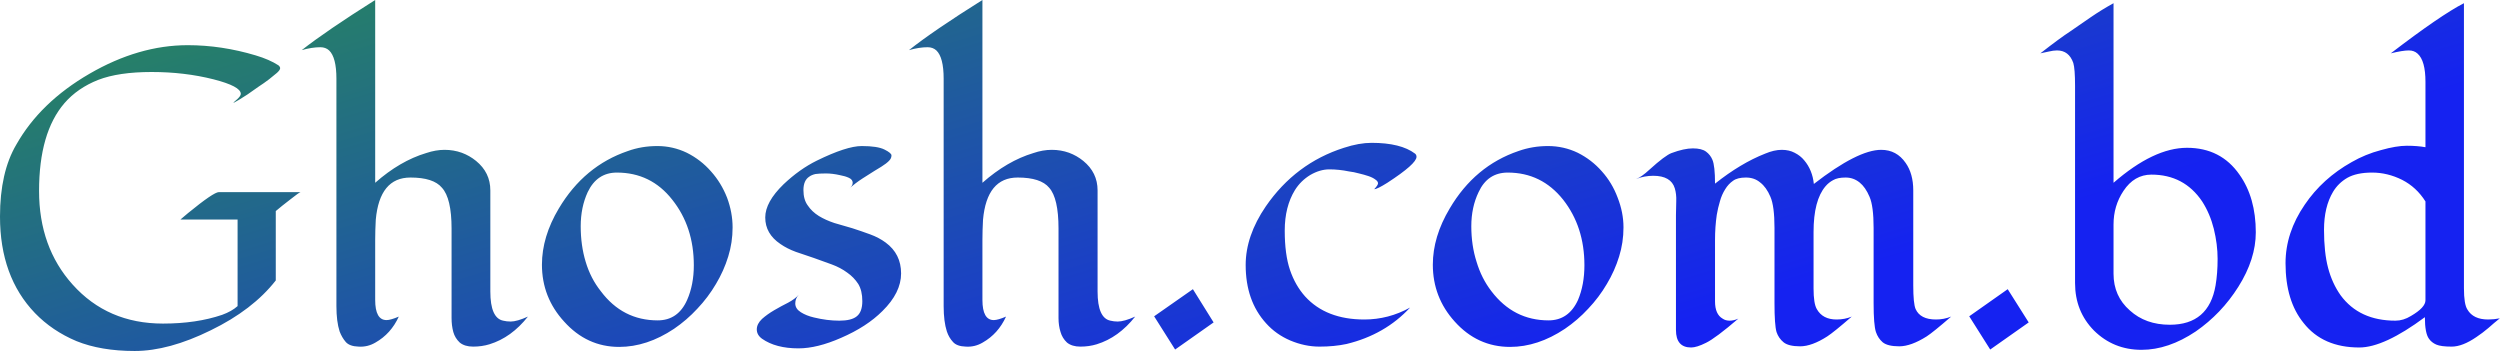 <svg data-v-423bf9ae="" xmlns="http://www.w3.org/2000/svg" viewBox="0 0 427.326 60" class="font"><!----><!----><defs data-v-423bf9ae=""><linearGradient data-v-423bf9ae="" gradientTransform="rotate(25)" id="061dd931-8b99-4b3e-a4c5-c37899a7322a" x1="0%" y1="0%" x2="100%" y2="0%"><stop data-v-423bf9ae="" offset="0%" style="stop-color: rgb(40, 139, 88); stop-opacity: 1;"></stop><stop data-v-423bf9ae="" offset="100%" style="stop-color: rgb(21, 34, 241); stop-opacity: 1;"></stop></linearGradient></defs><g data-v-423bf9ae="" id="6ef7b90e-b239-4232-b745-3a141ffef3fa" fill="url(#061dd931-8b99-4b3e-a4c5-c37899a7322a)" transform="matrix(4.983,0,0,4.983,-3.09,-11.462)"><path d="M8.13 8.89L10.93 8.89L10.93 8.89Q10.87 8.91 10.58 9.14L10.58 9.14L10.58 9.14Q10.28 9.37 10.08 9.54L10.08 9.54L10.08 11.92L10.08 11.92Q9.29 12.93 7.85 13.63L7.85 13.63L7.85 13.63Q6.41 14.34 5.24 14.34L5.24 14.34L5.24 14.34Q4.08 14.34 3.24 14.00L3.24 14.00L3.24 14.00Q2.41 13.65 1.82 13.04L1.82 13.04L1.82 13.04Q0.62 11.79 0.62 9.73L0.62 9.73L0.62 9.73Q0.62 8.21 1.18 7.26L1.18 7.26L1.18 7.26Q2.00 5.81 3.69 4.83L3.69 4.83L3.69 4.83Q5.38 3.85 7.06 3.85L7.06 3.85L7.06 3.85Q8.22 3.85 9.39 4.20L9.39 4.20L9.39 4.20Q9.86 4.34 10.17 4.54L10.17 4.54L10.17 4.54Q10.23 4.59 10.23 4.64L10.23 4.64L10.23 4.64Q10.23 4.70 10.12 4.80L10.12 4.80L10.12 4.80Q10.01 4.89 9.85 5.02L9.85 5.02L9.85 5.02Q9.68 5.15 9.48 5.28L9.48 5.28L9.48 5.28Q9.28 5.42 9.11 5.54L9.11 5.54L9.11 5.54Q8.74 5.78 8.63 5.83L8.63 5.83L8.63 5.83Q8.63 5.81 8.67 5.78L8.67 5.78L8.67 5.78Q8.72 5.74 8.76 5.70L8.76 5.70L8.76 5.70Q8.88 5.59 8.88 5.52L8.88 5.52L8.88 5.52Q8.88 5.26 7.94 5.02L7.94 5.02L7.94 5.02Q6.95 4.77 5.82 4.77L5.82 4.77L5.82 4.77Q4.69 4.77 3.99 5.04L3.99 5.04L3.99 5.04Q3.28 5.32 2.83 5.84L2.83 5.84L2.83 5.84Q1.96 6.85 1.96 8.85L1.96 8.85L1.96 8.85Q1.96 10.78 3.11 12.06L3.11 12.06L3.11 12.06Q4.31 13.40 6.21 13.40L6.21 13.40L6.21 13.40Q7.36 13.40 8.24 13.10L8.24 13.10L8.24 13.10Q8.57 12.98 8.77 12.80L8.77 12.80L8.77 9.83L6.81 9.83L7.07 9.61L7.07 9.61Q7.95 8.89 8.13 8.89L8.13 8.89ZM13.49 10.53L13.49 12.59L13.49 12.59Q13.49 13.28 13.88 13.28L13.88 13.28L13.88 13.28Q14.02 13.28 14.30 13.16L14.30 13.16L14.30 13.16Q14.03 13.75 13.50 14.05L13.50 14.05L13.50 14.05Q13.23 14.21 12.92 14.19L12.92 14.19L12.92 14.19Q12.61 14.18 12.48 14.03L12.48 14.03L12.48 14.03Q12.35 13.88 12.27 13.67L12.27 13.67L12.27 13.67Q12.16 13.33 12.16 12.80L12.16 12.80L12.16 5.00L12.16 5.00Q12.16 4.27 11.91 4.03L11.91 4.03L11.91 4.03Q11.79 3.92 11.61 3.92L11.61 3.92L11.61 3.92Q11.32 3.92 10.97 4.02L10.97 4.02L10.97 4.02Q11.81 3.36 13.49 2.30L13.49 2.30L13.49 8.57L13.49 8.57Q14.34 7.82 15.24 7.55L15.24 7.55L15.24 7.55Q15.57 7.44 15.87 7.44L15.87 7.44L15.87 7.44Q16.18 7.44 16.46 7.54L16.46 7.54L16.46 7.54Q16.73 7.64 16.95 7.82L16.95 7.82L16.95 7.82Q17.44 8.22 17.44 8.83L17.44 8.83L17.44 12.30L17.44 12.30Q17.44 13.21 17.88 13.30L17.88 13.30L17.88 13.30Q18.00 13.33 18.14 13.33L18.14 13.33L18.14 13.33Q18.35 13.33 18.73 13.16L18.73 13.16L18.73 13.16Q18.16 13.88 17.41 14.11L17.41 14.11L17.41 14.11Q17.15 14.19 16.85 14.19L16.85 14.19L16.85 14.19Q16.56 14.19 16.39 14.05L16.39 14.05L16.39 14.05Q16.23 13.90 16.17 13.69L16.17 13.69L16.17 13.69Q16.11 13.47 16.11 13.21L16.11 13.21L16.11 10.14L16.11 10.14Q16.11 9.10 15.78 8.74L15.78 8.74L15.78 8.74Q15.49 8.39 14.70 8.39L14.70 8.39L14.70 8.39Q13.64 8.39 13.51 9.84L13.51 9.84L13.51 9.84Q13.49 10.21 13.49 10.53L13.49 10.53ZM25.01 8.18L25.01 8.18L25.01 8.18Q25.36 8.57 25.56 9.08L25.56 9.08L25.56 9.08Q25.75 9.59 25.75 10.10L25.75 10.10L25.75 10.10Q25.75 10.62 25.60 11.10L25.60 11.10L25.60 11.10Q25.45 11.59 25.18 12.04L25.18 12.04L25.18 12.04Q24.91 12.50 24.54 12.89L24.54 12.89L24.54 12.89Q24.18 13.28 23.74 13.58L23.74 13.58L23.74 13.58Q22.81 14.20 21.86 14.20L21.86 14.20L21.86 14.20Q20.75 14.20 19.97 13.33L19.97 13.33L19.97 13.33Q19.21 12.50 19.21 11.38L19.21 11.38L19.21 11.38Q19.21 10.42 19.79 9.45L19.79 9.45L19.79 9.45Q20.66 7.99 22.16 7.48L22.16 7.48L22.16 7.48Q22.63 7.31 23.17 7.31L23.17 7.31L23.17 7.31Q23.70 7.31 24.18 7.54L24.18 7.54L24.18 7.54Q24.66 7.78 25.01 8.18ZM21.78 8.22L21.78 8.22L21.78 8.22Q21.10 8.22 20.78 8.89L20.78 8.89L20.78 8.89Q20.54 9.41 20.54 10.06L20.54 10.06L20.54 10.06Q20.54 10.72 20.71 11.28L20.71 11.28L20.71 11.28Q20.88 11.85 21.23 12.29L21.23 12.29L21.23 12.29Q21.98 13.29 23.18 13.29L23.18 13.29L23.18 13.29Q23.88 13.29 24.19 12.59L24.19 12.59L24.19 12.59Q24.42 12.07 24.42 11.40L24.42 11.40L24.42 11.40Q24.42 10.08 23.68 9.15L23.68 9.15L23.68 9.15Q22.95 8.22 21.78 8.22ZM29.74 8.78L29.74 8.78L29.74 8.78Q29.87 8.68 29.87 8.57L29.87 8.57L29.87 8.57Q29.87 8.46 29.74 8.40L29.74 8.40L29.74 8.40Q29.61 8.34 29.44 8.31L29.44 8.31L29.44 8.31Q29.18 8.25 28.95 8.25L28.95 8.25L28.95 8.25Q28.72 8.25 28.59 8.27L28.59 8.27L28.59 8.27Q28.46 8.30 28.38 8.36L28.38 8.36L28.38 8.36Q28.18 8.49 28.18 8.82L28.18 8.82L28.18 8.82Q28.18 9.15 28.33 9.35L28.33 9.35L28.33 9.35Q28.47 9.56 28.71 9.71L28.71 9.71L28.71 9.71Q28.94 9.85 29.24 9.95L29.24 9.95L29.24 9.95Q29.54 10.04 29.86 10.13L29.86 10.13L29.86 10.13Q30.17 10.23 30.47 10.34L30.47 10.34L30.47 10.34Q30.77 10.45 31.00 10.62L31.00 10.62L31.00 10.62Q31.53 11.01 31.53 11.68L31.53 11.68L31.53 11.68Q31.53 12.34 30.89 12.97L30.89 12.97L30.89 12.97Q30.35 13.51 29.47 13.89L29.47 13.89L29.47 13.89Q28.65 14.25 28.01 14.25L28.01 14.25L28.01 14.25Q27.23 14.25 26.76 13.92L26.76 13.92L26.76 13.92Q26.58 13.79 26.58 13.60L26.58 13.60L26.58 13.60Q26.58 13.41 26.76 13.24L26.76 13.24L26.76 13.24Q26.94 13.08 27.18 12.94L27.18 12.94L27.18 12.94Q27.42 12.80 27.66 12.68L27.66 12.68L27.66 12.68Q27.90 12.55 28.02 12.41L28.02 12.41L28.02 12.41Q27.90 12.54 27.90 12.71L27.90 12.71L27.90 12.71Q27.90 12.89 28.09 13.01L28.09 13.01L28.09 13.01Q28.28 13.13 28.54 13.19L28.54 13.19L28.54 13.19Q28.99 13.30 29.41 13.30L29.41 13.30L29.41 13.30Q29.83 13.30 30.01 13.15L30.01 13.15L30.01 13.15Q30.20 13.00 30.20 12.63L30.20 12.63L30.20 12.63Q30.20 12.27 30.06 12.04L30.06 12.04L30.06 12.04Q29.91 11.81 29.68 11.65L29.68 11.65L29.68 11.65Q29.45 11.48 29.15 11.37L29.15 11.37L29.15 11.37Q28.85 11.26 28.54 11.15L28.54 11.15L28.54 11.15Q28.23 11.05 27.92 10.94L27.92 10.94L27.92 10.94Q27.62 10.83 27.39 10.67L27.39 10.67L27.39 10.67Q26.87 10.32 26.87 9.76L26.87 9.76L26.87 9.76Q26.87 9.23 27.50 8.62L27.50 8.62L27.50 8.62Q28.05 8.10 28.64 7.81L28.64 7.81L28.64 7.81Q29.66 7.31 30.18 7.31L30.18 7.31L30.18 7.31Q30.72 7.31 30.96 7.43L30.96 7.43L30.96 7.43Q31.20 7.55 31.20 7.63L31.20 7.63L31.20 7.63Q31.20 7.72 31.14 7.79L31.14 7.79L31.14 7.79Q31.09 7.85 31.01 7.91L31.01 7.91L31.01 7.91Q30.93 7.97 30.85 8.02L30.85 8.02L30.85 8.02Q30.77 8.07 30.62 8.16L30.62 8.16L30.62 8.16Q30.47 8.26 30.21 8.42L30.21 8.42L30.21 8.42Q29.96 8.58 29.74 8.78ZM34.32 10.53L34.32 12.59L34.32 12.59Q34.32 13.28 34.71 13.28L34.71 13.28L34.71 13.28Q34.85 13.28 35.13 13.16L35.13 13.16L35.13 13.16Q34.86 13.75 34.33 14.05L34.33 14.05L34.33 14.05Q34.06 14.21 33.75 14.19L33.75 14.19L33.75 14.19Q33.44 14.18 33.31 14.03L33.31 14.03L33.31 14.03Q33.17 13.88 33.10 13.67L33.10 13.67L33.10 13.67Q32.99 13.33 32.99 12.80L32.99 12.80L32.99 5.00L32.99 5.00Q32.99 4.27 32.74 4.03L32.74 4.03L32.74 4.03Q32.62 3.92 32.44 3.92L32.44 3.92L32.44 3.92Q32.15 3.92 31.80 4.02L31.80 4.02L31.80 4.02Q32.63 3.36 34.32 2.30L34.32 2.30L34.32 8.57L34.32 8.57Q35.17 7.82 36.07 7.55L36.07 7.55L36.07 7.55Q36.39 7.44 36.70 7.44L36.70 7.44L36.70 7.44Q37.01 7.44 37.29 7.54L37.29 7.54L37.29 7.54Q37.56 7.64 37.78 7.82L37.78 7.82L37.78 7.82Q38.27 8.22 38.27 8.83L38.27 8.83L38.27 12.30L38.27 12.30Q38.27 13.21 38.71 13.30L38.71 13.30L38.71 13.30Q38.83 13.33 38.96 13.33L38.96 13.33L38.96 13.33Q39.18 13.33 39.56 13.16L39.56 13.16L39.56 13.16Q38.99 13.88 38.24 14.11L38.24 14.11L38.24 14.11Q37.98 14.19 37.68 14.19L37.68 14.19L37.68 14.19Q37.39 14.19 37.22 14.05L37.22 14.05L37.22 14.05Q37.06 13.90 37.00 13.69L37.00 13.69L37.00 13.69Q36.93 13.47 36.93 13.21L36.93 13.21L36.93 10.14L36.93 10.14Q36.93 9.10 36.61 8.74L36.61 8.74L36.61 8.74Q36.32 8.39 35.53 8.39L35.53 8.39L35.53 8.39Q34.47 8.39 34.34 9.84L34.34 9.84L34.34 9.84Q34.32 10.21 34.32 10.53L34.32 10.53ZM41.54 12.22L42.25 13.36L40.93 14.29L40.21 13.15L41.54 12.22ZM47.76 8.79L47.76 8.79L47.76 8.79Q47.89 8.65 47.89 8.59L47.89 8.59L47.89 8.59Q47.89 8.52 47.80 8.46L47.80 8.46L47.80 8.46Q47.71 8.39 47.56 8.34L47.56 8.34L47.56 8.34Q47.41 8.29 47.24 8.25L47.24 8.25L47.24 8.25Q47.06 8.20 46.89 8.18L46.89 8.18L46.89 8.18Q46.55 8.11 46.22 8.11L46.22 8.11L46.22 8.11Q45.90 8.11 45.57 8.30L45.57 8.30L45.57 8.30Q45.24 8.50 45.04 8.82L45.04 8.82L45.04 8.82Q44.69 9.39 44.69 10.21L44.69 10.21L44.69 10.21Q44.69 11.03 44.87 11.56L44.87 11.56L44.87 11.56Q45.05 12.09 45.39 12.47L45.39 12.47L45.39 12.47Q46.11 13.26 47.42 13.26L47.42 13.26L47.42 13.26Q48.25 13.26 48.99 12.85L48.99 12.85L48.99 12.85Q48.13 13.78 46.81 14.10L46.81 14.10L46.81 14.10Q46.39 14.19 45.88 14.19L45.88 14.19L45.88 14.19Q45.38 14.19 44.88 13.98L44.88 13.98L44.88 13.98Q44.39 13.77 44.05 13.39L44.05 13.39L44.05 13.39Q43.35 12.62 43.35 11.39L43.35 11.39L43.35 11.39Q43.35 10.39 44.04 9.38L44.04 9.38L44.04 9.38Q45.06 7.90 46.72 7.37L46.72 7.37L46.72 7.37Q47.24 7.20 47.67 7.20L47.67 7.20L47.67 7.20Q48.67 7.20 49.16 7.57L49.16 7.57L49.16 7.57Q49.21 7.61 49.21 7.68L49.21 7.68L49.21 7.68Q49.21 7.92 48.21 8.57L48.21 8.57L48.21 8.57Q47.86 8.79 47.76 8.79ZM55.57 8.18L55.57 8.18L55.57 8.18Q55.92 8.57 56.11 9.08L56.11 9.08L56.11 9.08Q56.31 9.59 56.31 10.10L56.31 10.10L56.31 10.10Q56.31 10.62 56.16 11.10L56.16 11.10L56.16 11.10Q56.01 11.59 55.74 12.04L55.74 12.04L55.74 12.04Q55.47 12.50 55.10 12.89L55.10 12.89L55.10 12.89Q54.74 13.28 54.30 13.58L54.30 13.58L54.30 13.58Q53.37 14.20 52.42 14.20L52.42 14.20L52.42 14.20Q51.30 14.20 50.52 13.33L50.52 13.33L50.52 13.33Q49.77 12.50 49.77 11.38L49.77 11.38L49.77 11.38Q49.77 10.42 50.35 9.45L50.35 9.45L50.35 9.45Q51.21 7.99 52.71 7.48L52.71 7.48L52.71 7.48Q53.19 7.31 53.72 7.31L53.72 7.31L53.72 7.31Q54.26 7.31 54.74 7.54L54.74 7.54L54.74 7.54Q55.22 7.78 55.57 8.18ZM52.34 8.22L52.34 8.22L52.34 8.22Q51.65 8.22 51.34 8.89L51.34 8.89L51.34 8.89Q51.09 9.41 51.09 10.06L51.09 10.06L51.09 10.06Q51.09 10.72 51.27 11.28L51.27 11.28L51.27 11.28Q51.44 11.85 51.78 12.29L51.78 12.29L51.78 12.29Q52.54 13.29 53.74 13.29L53.74 13.29L53.74 13.29Q54.43 13.29 54.75 12.59L54.75 12.59L54.75 12.59Q54.97 12.07 54.97 11.40L54.97 11.40L54.97 11.40Q54.97 10.08 54.24 9.15L54.24 9.15L54.24 9.15Q53.50 8.22 52.34 8.22ZM62.84 8.61L62.84 8.61L62.84 8.61Q64.35 7.44 65.15 7.44L65.15 7.44L65.15 7.44Q65.68 7.44 65.99 7.89L65.99 7.89L65.99 7.89Q66.25 8.26 66.25 8.83L66.25 8.83L66.25 12.09L66.25 12.09Q66.25 12.71 66.33 12.90L66.33 12.90L66.33 12.90Q66.49 13.26 67.03 13.26L67.03 13.26L67.03 13.26Q67.30 13.26 67.55 13.16L67.55 13.16L67.55 13.16Q66.94 13.69 66.71 13.84L66.71 13.84L66.71 13.84Q66.17 14.18 65.77 14.18L65.77 14.18L65.77 14.18Q65.37 14.18 65.20 14.04L65.20 14.04L65.20 14.04Q65.04 13.90 64.97 13.69L64.97 13.69L64.97 13.69Q64.89 13.45 64.89 12.70L64.89 12.70L64.89 10.12L64.89 10.12Q64.89 9.37 64.75 9.05L64.75 9.05L64.75 9.05Q64.61 8.72 64.41 8.56L64.41 8.56L64.41 8.56Q64.20 8.39 63.93 8.39L63.93 8.39L63.93 8.39Q63.65 8.39 63.50 8.48L63.50 8.48L63.50 8.48Q63.35 8.56 63.24 8.69L63.24 8.69L63.24 8.69Q62.83 9.17 62.83 10.26L62.83 10.26L62.83 12.20L62.83 12.20Q62.83 12.71 62.94 12.90L62.94 12.90L62.94 12.90Q63.14 13.26 63.62 13.26L63.62 13.26L63.62 13.26Q63.90 13.26 64.14 13.16L64.14 13.16L64.14 13.16Q63.53 13.69 63.30 13.84L63.30 13.84L63.30 13.84Q62.77 14.18 62.37 14.18L62.37 14.18L62.37 14.18Q61.97 14.18 61.80 14.04L61.80 14.04L61.80 14.04Q61.63 13.90 61.56 13.69L61.56 13.69L61.56 13.69Q61.49 13.45 61.49 12.70L61.49 12.70L61.49 10.12L61.49 10.12Q61.49 9.37 61.35 9.05L61.35 9.05L61.35 9.05Q61.21 8.72 61.00 8.56L61.00 8.56L61.00 8.56Q60.80 8.39 60.51 8.39L60.51 8.39L60.51 8.39Q60.22 8.39 60.07 8.50L60.07 8.50L60.07 8.50Q59.91 8.61 59.80 8.79L59.80 8.79L59.80 8.79Q59.68 8.98 59.62 9.20L59.62 9.20L59.62 9.20Q59.55 9.43 59.51 9.67L59.51 9.67L59.51 9.67Q59.45 10.08 59.45 10.53L59.45 10.53L59.45 12.64L59.45 12.64Q59.45 13.08 59.71 13.23L59.71 13.23L59.71 13.23Q59.81 13.30 59.95 13.30L59.95 13.30L59.95 13.30Q60.09 13.30 60.25 13.23L60.25 13.23L60.25 13.23Q59.47 13.90 59.14 14.06L59.14 14.06L59.14 14.06Q58.82 14.22 58.63 14.22L58.63 14.22L58.63 14.22Q58.11 14.22 58.11 13.62L58.11 13.62L58.11 9.68L58.11 9.68Q58.11 9.44 58.12 9.20L58.12 9.20L58.12 9.20Q58.13 8.96 58.07 8.76L58.07 8.76L58.07 8.76Q57.94 8.33 57.33 8.33L57.33 8.33L57.33 8.33Q57.03 8.33 56.74 8.44L56.74 8.44L56.74 8.44Q56.92 8.38 57.20 8.12L57.20 8.12L57.20 8.12Q57.74 7.63 57.96 7.55L57.96 7.55L57.96 7.55Q58.39 7.39 58.69 7.39L58.69 7.39L58.69 7.39Q58.99 7.39 59.14 7.50L59.14 7.50L59.14 7.50Q59.29 7.61 59.36 7.78L59.36 7.78L59.36 7.78Q59.45 7.99 59.45 8.60L59.45 8.60L59.45 8.60Q60.33 7.90 61.17 7.57L61.17 7.57L61.17 7.57Q61.48 7.44 61.74 7.44L61.74 7.44L61.74 7.44Q61.99 7.44 62.18 7.54L62.18 7.54L62.18 7.54Q62.38 7.64 62.51 7.80L62.51 7.80L62.51 7.80Q62.79 8.13 62.84 8.61ZM69.49 12.22L70.21 13.36L68.89 14.29L68.17 13.15L69.49 12.22ZM73.12 2.41L73.12 8.57L73.12 8.57Q74.50 7.37 75.64 7.37L75.64 7.37L75.64 7.37Q76.80 7.37 77.44 8.29L77.44 8.29L77.44 8.29Q78.00 9.08 78.00 10.27L78.00 10.27L78.00 10.27Q78.00 11.19 77.40 12.14L77.40 12.14L77.40 12.14Q76.82 13.06 75.94 13.67L75.94 13.67L75.94 13.67Q75.00 14.30 74.08 14.30L74.08 14.30L74.08 14.30Q73.12 14.30 72.45 13.64L72.45 13.64L72.45 13.64Q71.80 12.98 71.80 12.01L71.80 12.01L71.80 5.24L71.80 5.24Q71.80 4.66 71.74 4.46L71.74 4.46L71.74 4.46Q71.59 4.03 71.18 4.03L71.18 4.03L71.18 4.03Q71.06 4.03 70.89 4.07L70.89 4.07L70.89 4.07Q70.72 4.11 70.61 4.13L70.61 4.13L70.61 4.13Q71.29 3.60 71.63 3.38L71.63 3.38L71.63 3.38Q71.97 3.15 72.34 2.89L72.34 2.89L72.34 2.89Q72.72 2.63 73.12 2.41L73.12 2.41ZM76.62 12.09L76.62 12.09L76.62 12.09Q76.69 11.68 76.69 11.18L76.69 11.18L76.69 11.18Q76.69 10.68 76.56 10.15L76.56 10.15L76.56 10.15Q76.43 9.63 76.16 9.21L76.16 9.21L76.16 9.21Q75.54 8.29 74.42 8.29L74.42 8.29L74.42 8.29Q73.83 8.29 73.46 8.85L73.46 8.85L73.46 8.85Q73.12 9.36 73.12 10.00L73.12 10.00L73.12 11.69L73.12 11.69Q73.12 12.46 73.68 12.95L73.68 12.95L73.68 12.95Q74.22 13.44 75.05 13.44L75.05 13.44L75.05 13.44Q76.39 13.44 76.62 12.09ZM81.29 7.86L81.29 7.86Q81.76 7.59 82.29 7.45L82.29 7.45L82.29 7.45Q82.82 7.30 83.18 7.30L83.18 7.30L83.18 7.30Q83.54 7.30 83.82 7.35L83.82 7.35L83.82 5.11L83.82 5.11Q83.82 4.38 83.55 4.14L83.55 4.14L83.55 4.14Q83.43 4.03 83.25 4.03L83.25 4.03L83.25 4.03Q83.04 4.03 82.63 4.13L82.63 4.13L82.63 4.13Q84.34 2.82 85.14 2.41L85.14 2.41L85.14 12.19L85.14 12.19Q85.14 12.74 85.26 12.92L85.26 12.92L85.26 12.92Q85.46 13.26 85.97 13.26L85.97 13.26L85.97 13.26Q86.17 13.26 86.37 13.22L86.37 13.22L86.37 13.22Q86.17 13.38 85.98 13.55L85.98 13.55L85.98 13.55Q85.78 13.72 85.57 13.86L85.57 13.86L85.57 13.86Q85.09 14.19 84.72 14.19L84.72 14.19L84.72 14.19Q84.35 14.19 84.19 14.12L84.19 14.12L84.19 14.12Q84.03 14.05 83.94 13.92L83.94 13.92L83.94 13.92Q83.80 13.73 83.80 13.18L83.80 13.18L83.80 13.18Q82.40 14.22 81.55 14.22L81.55 14.22L81.55 14.22Q80.30 14.22 79.64 13.38L79.64 13.38L79.64 13.38Q79.02 12.62 79.02 11.33L79.02 11.33L79.02 11.33Q79.02 10.28 79.68 9.32L79.68 9.32L79.68 9.32Q80.29 8.42 81.29 7.86L81.29 7.86ZM83.82 12.60L83.82 9.21L83.82 9.21Q83.51 8.72 83.02 8.47L83.02 8.47L83.02 8.47Q82.52 8.22 81.99 8.22L81.99 8.22L81.99 8.22Q81.46 8.22 81.14 8.40L81.14 8.40L81.14 8.40Q80.83 8.58 80.65 8.88L80.65 8.88L80.65 8.88Q80.34 9.40 80.34 10.18L80.34 10.18L80.34 10.18Q80.34 10.96 80.48 11.49L80.48 11.49L80.48 11.49Q80.62 12.02 80.91 12.43L80.91 12.43L80.91 12.43Q81.55 13.30 82.79 13.30L82.79 13.30L82.79 13.30Q83.06 13.30 83.32 13.14L83.32 13.14L83.32 13.14Q83.82 12.85 83.82 12.60L83.82 12.60Z"></path></g><!----><!----></svg>